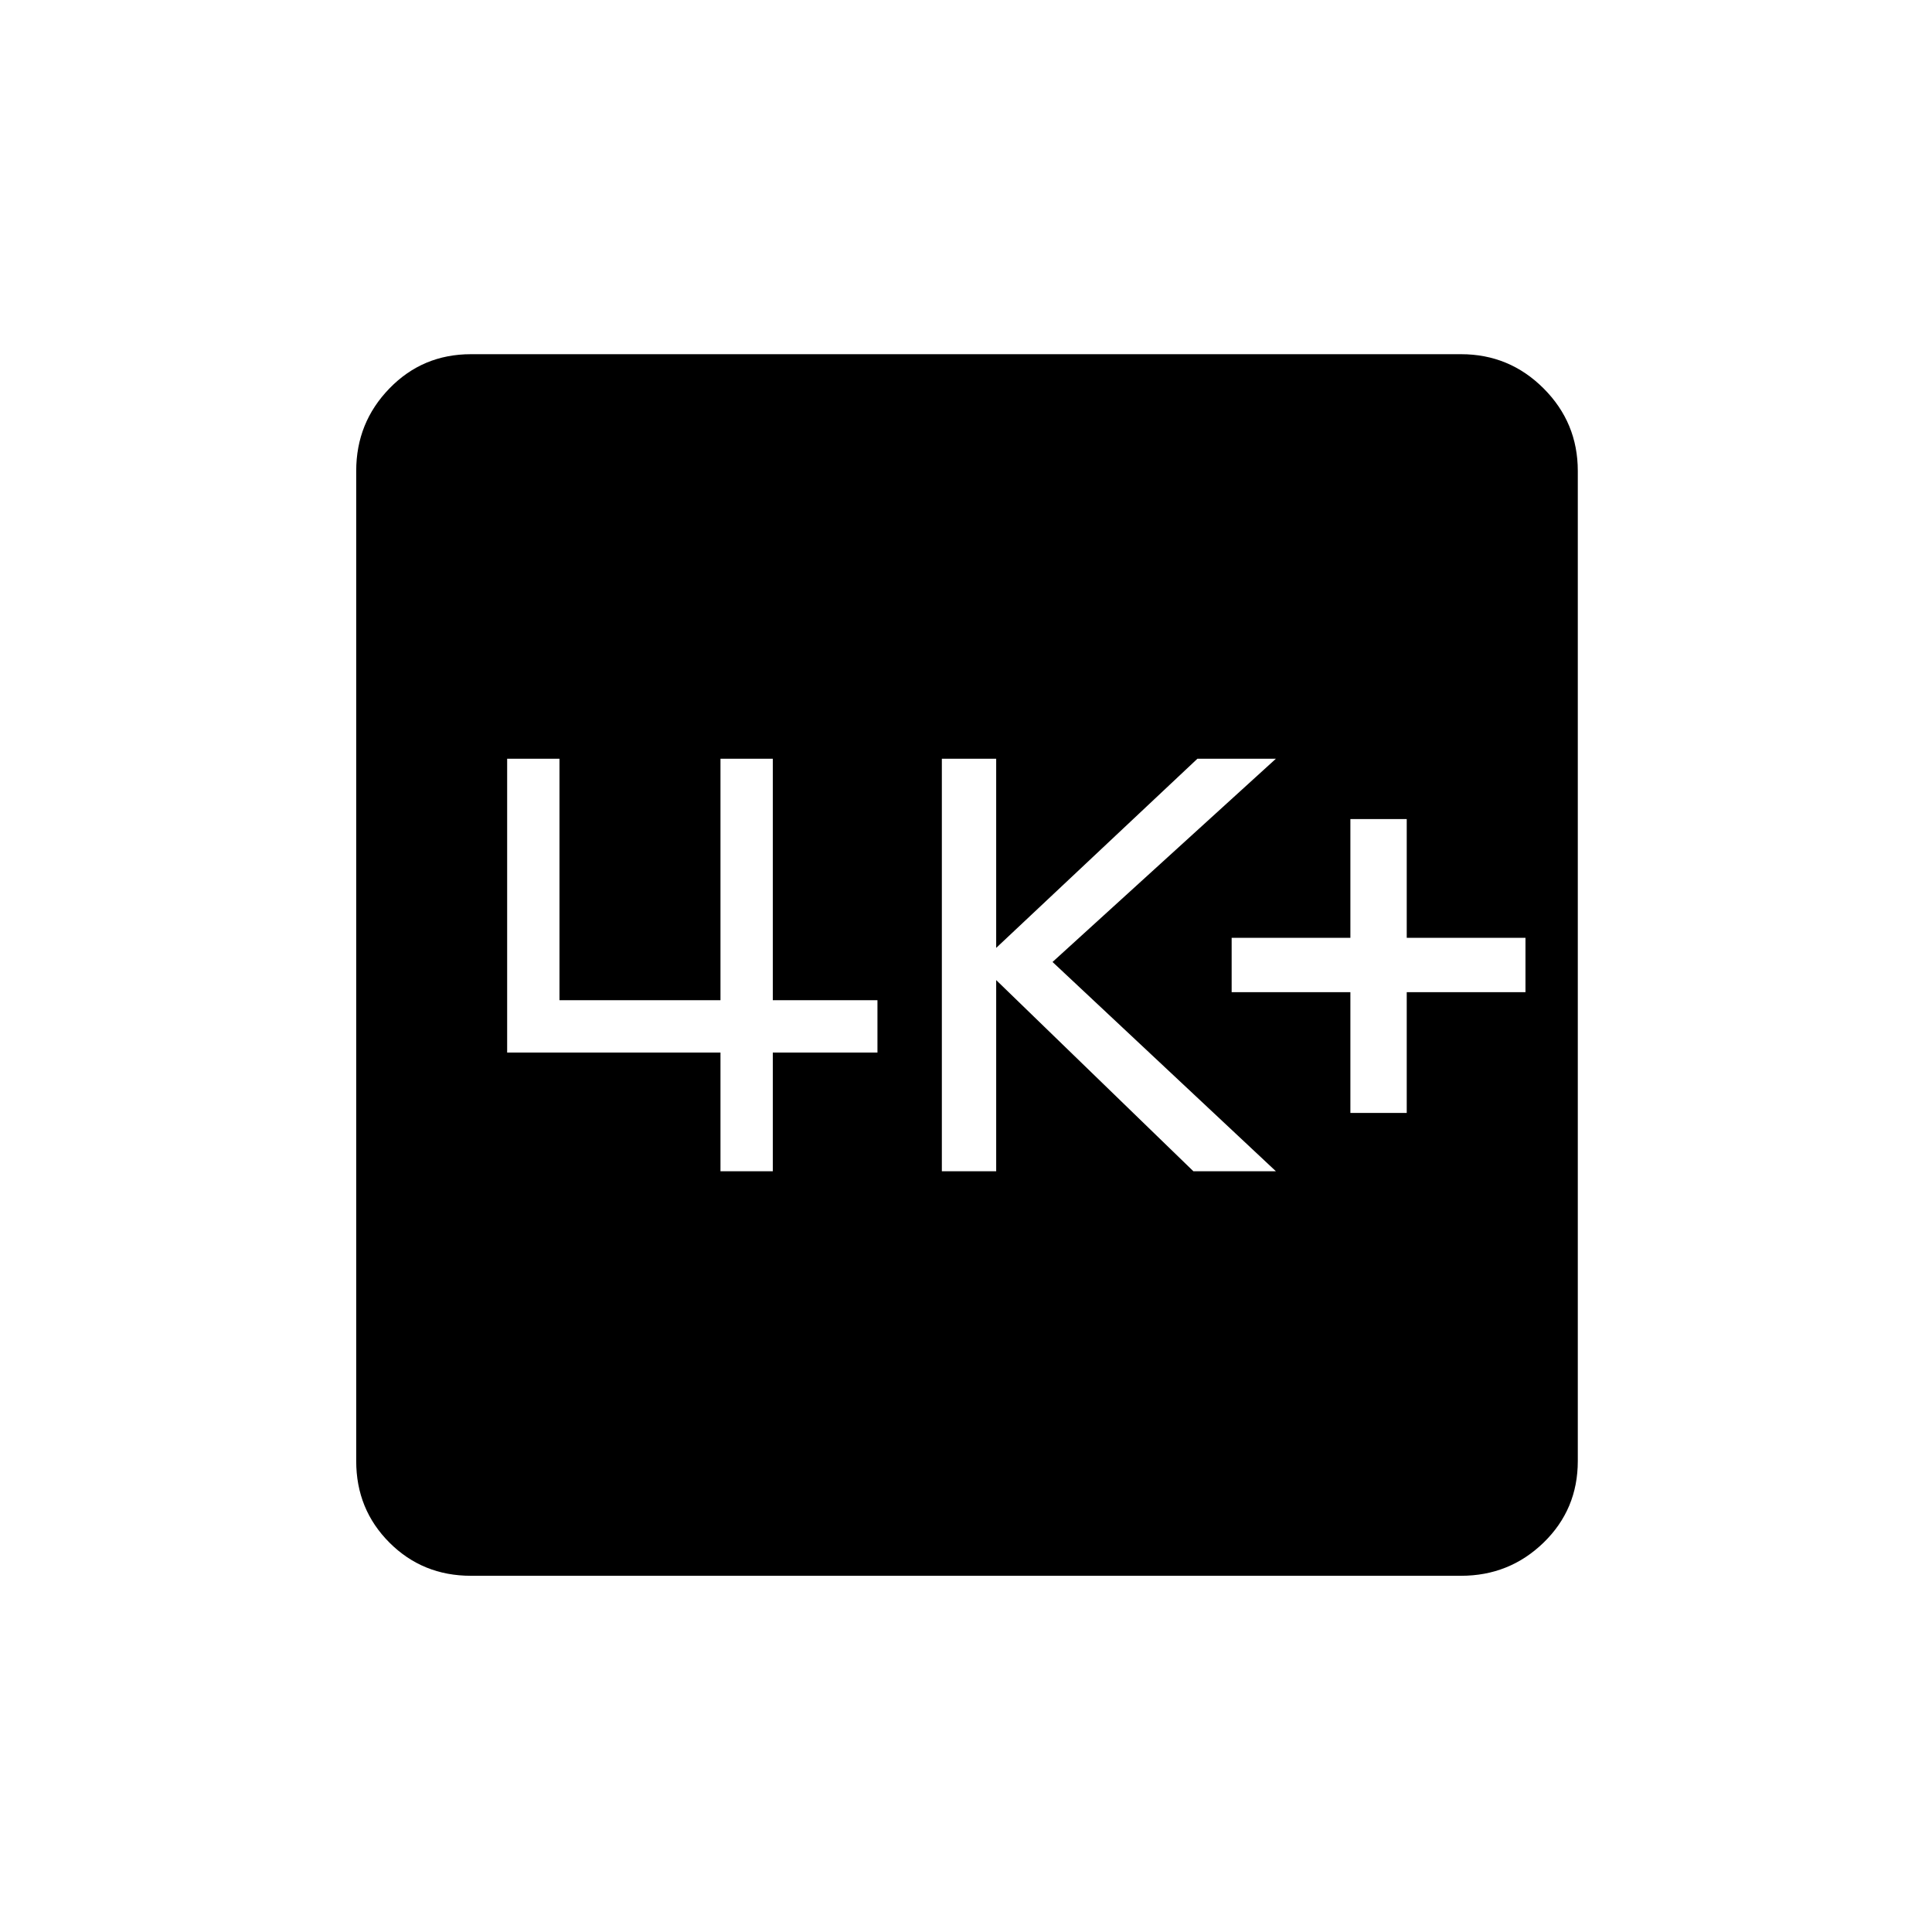 <svg xmlns="http://www.w3.org/2000/svg" height="24" width="24"><path d="M16.775 13.825h.7v-1.5h1.475v-.675h-1.475v-1.475h-.7v1.475H15.3v.675h1.475Zm-5.075.725h.675v-2.375l2.45 2.375h1.025l-2.775-2.6 2.775-2.525h-.975l-2.5 2.35v-2.35H11.7Zm-2.75 0h.65v-1.475h1.3v-.65H9.6v-3h-.65v3h-2v-3H6.3v3.65h2.65Zm-3.1 5.025q-.6 0-1.012-.412-.413-.413-.413-1.013V5.85q0-.6.413-1.025Q5.25 4.4 5.85 4.4h12.3q.6 0 1.025.425.425.425.425 1.025v12.3q0 .6-.425 1.013-.425.412-1.025.412Z"/></svg>
